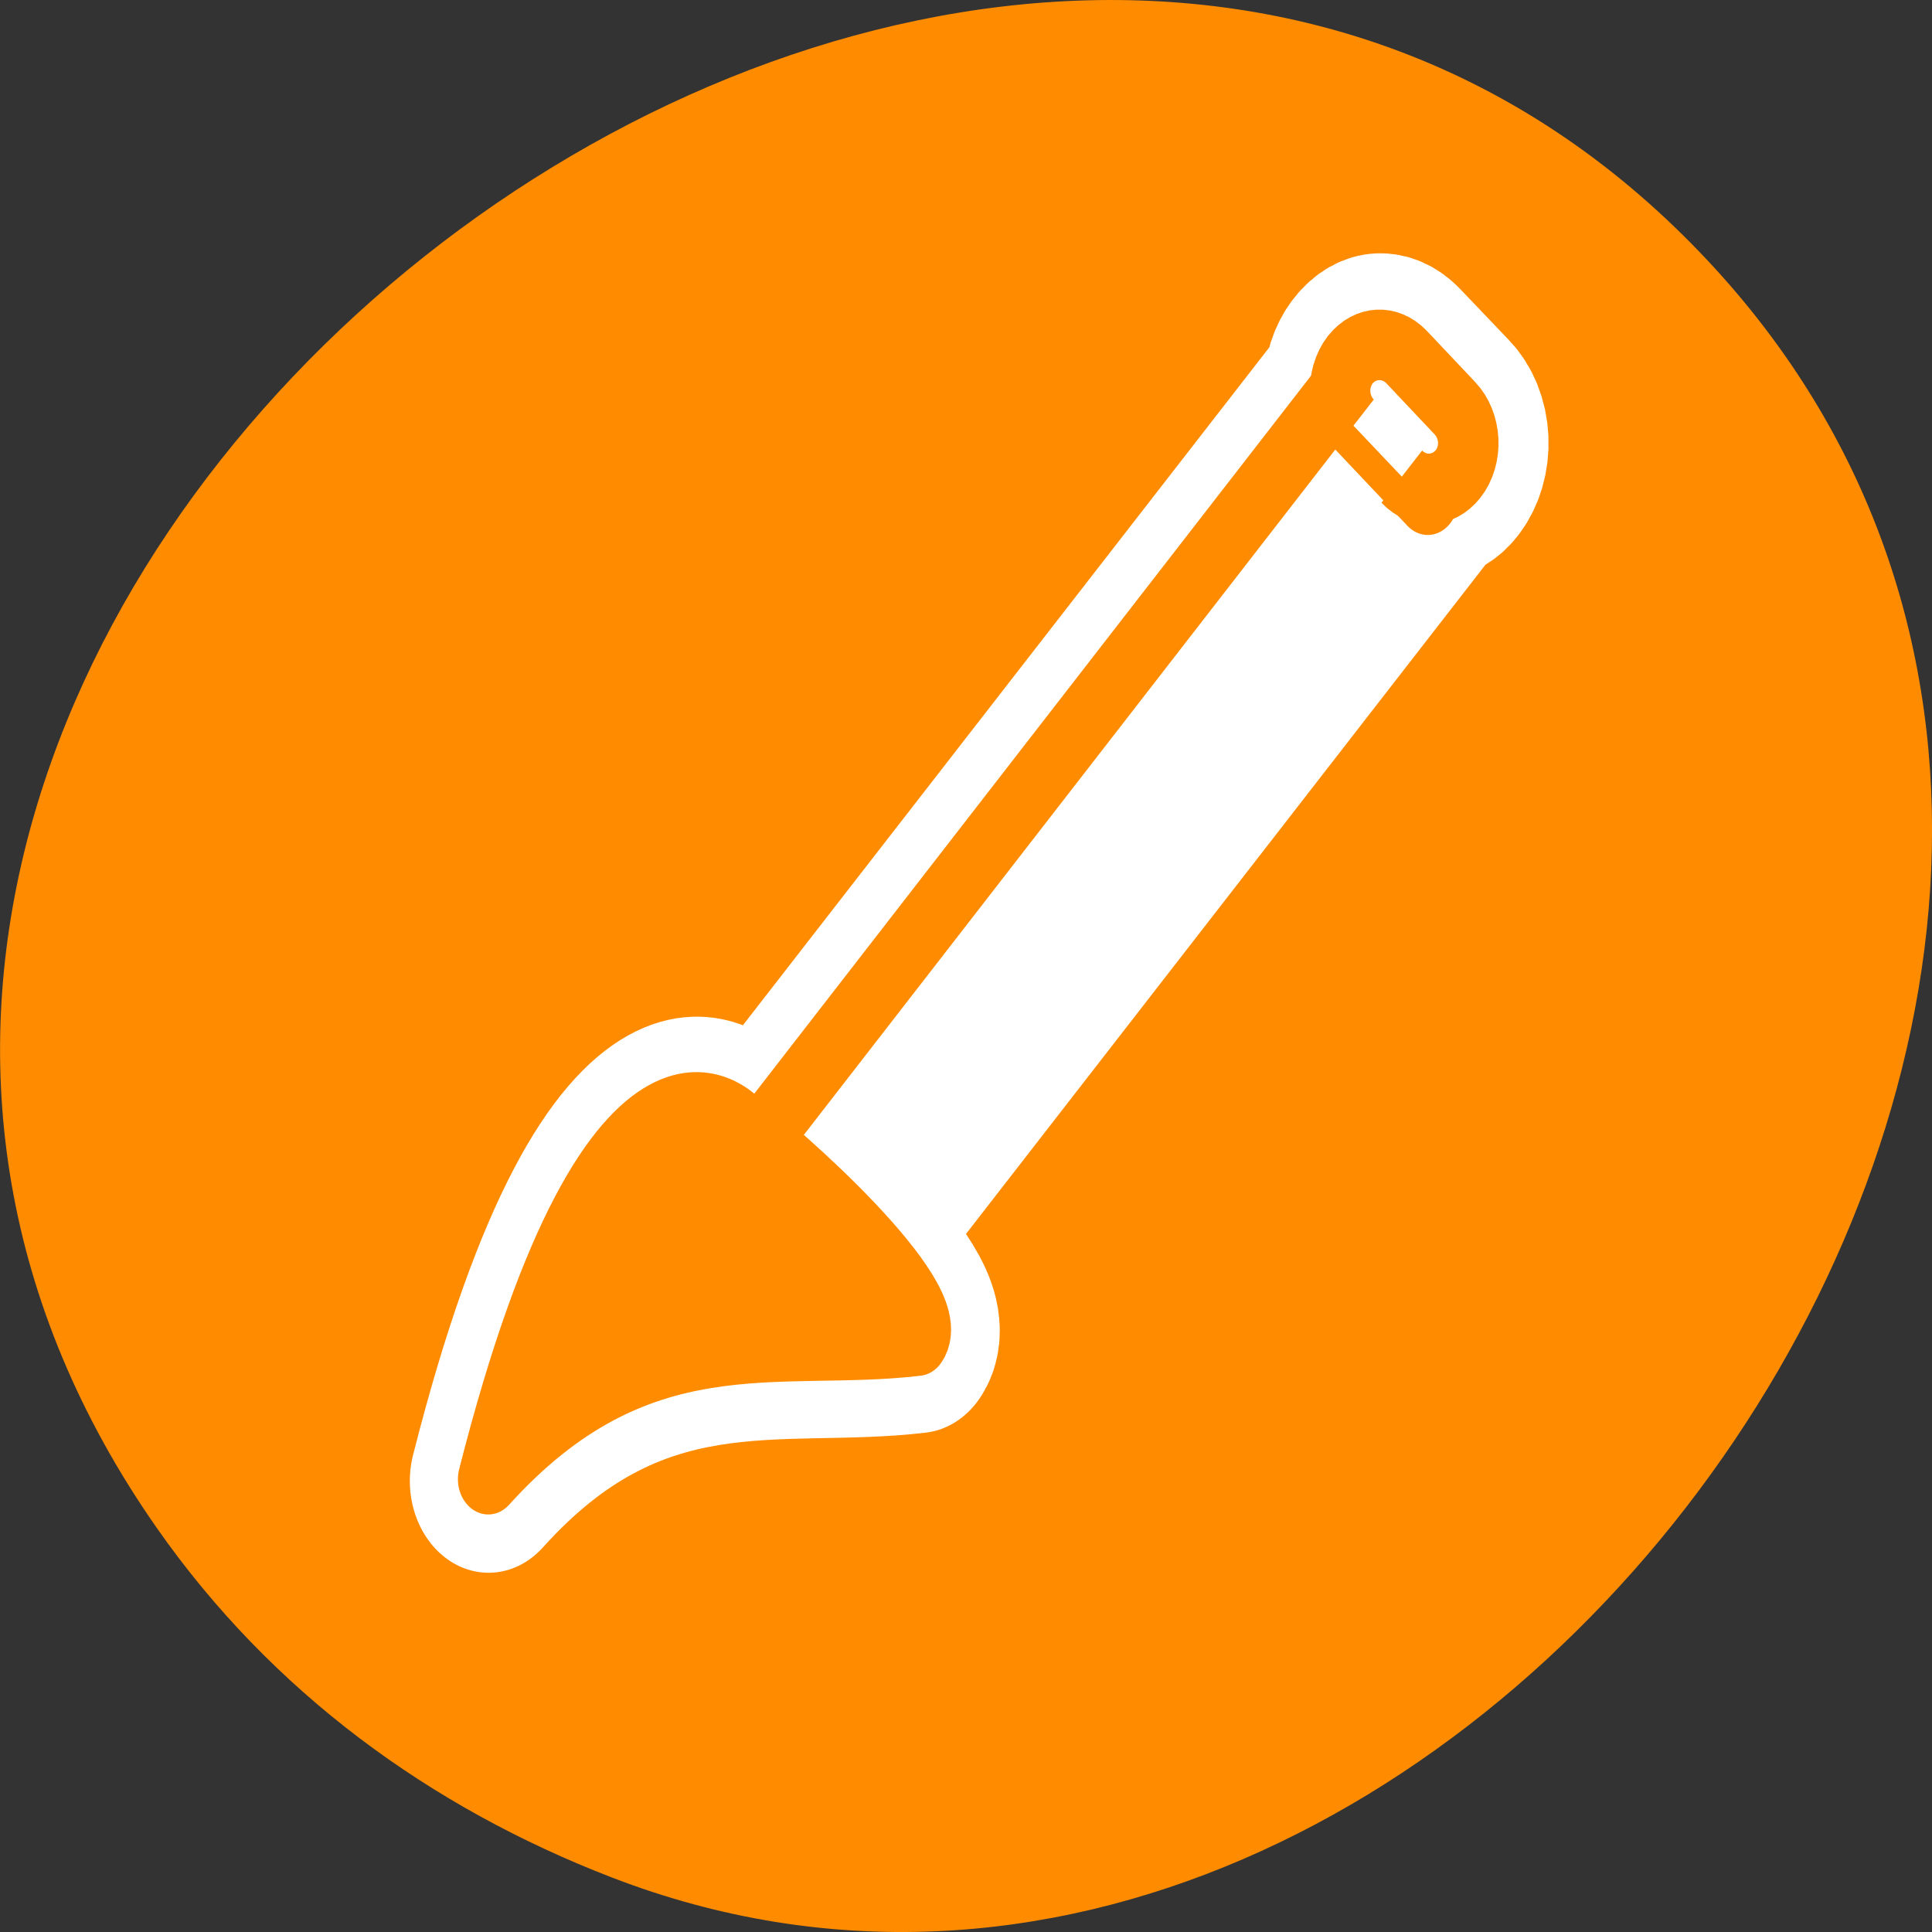 <svg xmlns="http://www.w3.org/2000/svg" viewBox="0 0 32 32"><rect x="0" y="0" width="32" height="32" fill="#333333" stroke="none"/><path d="m 2.598 25.309 c -10.41 -14.883 13.031 -33.523 25.281 -21.41 c 11.555 11.426 -3.383 32.738 -17.742 27.199 c -3.008 -1.16 -5.637 -3.07 -7.539 -5.789" style="fill:#ff8c00"/><g style="stroke-linejoin:round"><g style="stroke-linecap:round"><path d="m 50.631 4.848 c -0.536 0.021 -1.036 0.261 -1.414 0.69 c -0.658 0.731 -0.585 1.755 -0.024 2.528 l -0.853 -0.784 l -29.749 32.881 c -0.207 -0.146 -0.719 -0.564 -0.865 -0.669 c 0 0 -6.544 -6.311 -13.04 15.662 c 7.824 -7.46 14.929 -5.444 22.156 -6.185 c 0.695 -0.846 -0.975 -2.769 -3.059 -4.691 l 29.444 -32.557 l -0.999 -0.909 c 0.829 0.512 1.889 0.491 2.559 -0.251 c 0.768 -0.846 0.695 -2.142 -0.158 -2.905 l -2.498 -2.246 c -0.427 -0.397 -0.975 -0.585 -1.499 -0.564" transform="matrix(0.321 0 0 0.374 6.588 3.902)" style="fill:none;stroke:#fff;stroke-width:8.125"/><path d="m 64.51 23.619 l 3.178 -0 l 0.003 22.902 l -3.181 -0.004" transform="matrix(-0.493 -0.52 0.446 -0.575 34.705 68.569)" style="fill:#fff;stroke:#ff8c00;fill-rule:evenodd;stroke-width:1.507"/></g><g style="stroke:#ff8c00;fill-rule:evenodd"><path d="m 65.32 46.449 c -0.555 -0.001 -0.997 0.44 -1.001 0.987 c 0 0.543 0.445 0.983 1.001 0.984 l 1.627 0.003 c 0.552 -0.003 0.997 -0.44 1.001 -0.987 c -0.004 -0.547 -0.449 -0.987 -1.004 -0.988" transform="matrix(-0.493 -0.52 0.446 -0.575 34.705 68.569)" style="fill:#fff;stroke-width:1.507"/><path d="m 13.142 38.947 c 2.266 0.877 11.688 5.637 10.602 7.61 c -6.93 2.034 -14.209 1.328 -20.506 10.027 c 2.36 -22.629 9.904 -17.637 9.904 -17.637" transform="matrix(0.318 0.069 -0.059 0.37 10.395 3.341)" style="fill:#ff8c00;stroke-linecap:round;stroke-width:3.102"/></g></g></svg>
